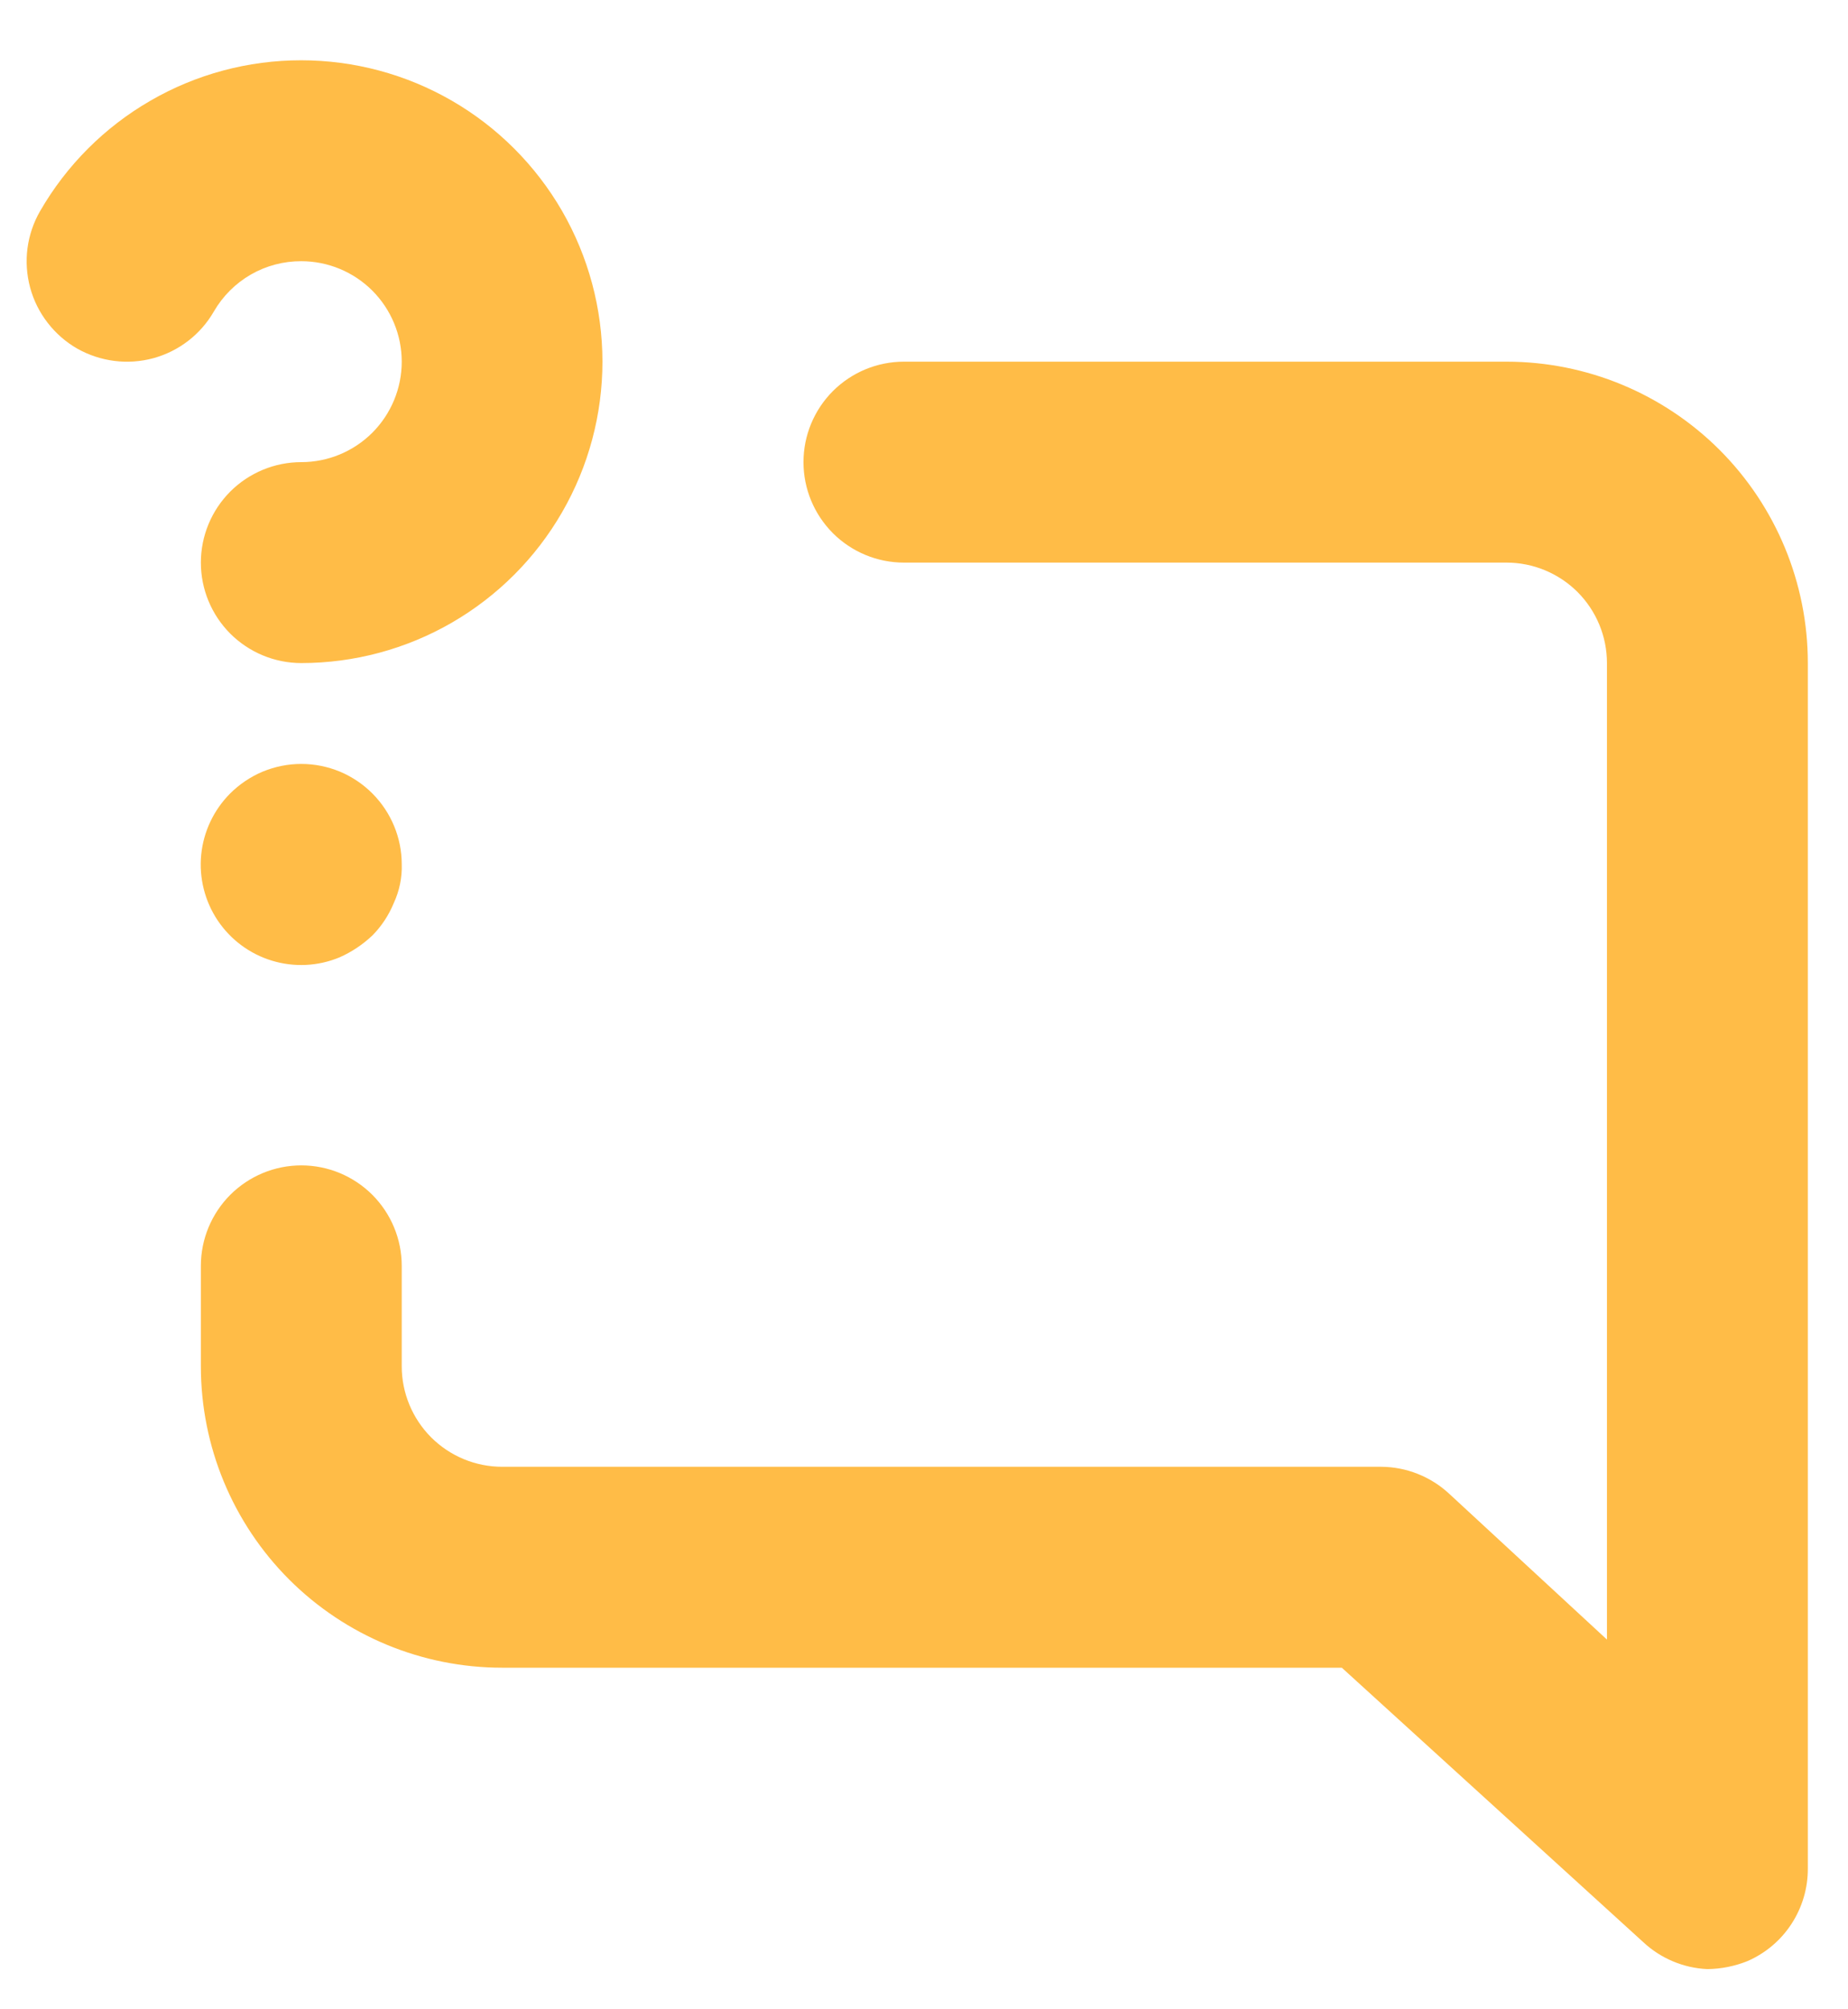 <svg width="23" height="25" viewBox="0 0 23 25" fill="none" xmlns="http://www.w3.org/2000/svg">
<path d="M2.862 9.875C2.659 10.08 2.532 10.349 2.504 10.636C2.476 10.924 2.549 11.212 2.709 11.452C2.87 11.692 3.108 11.869 3.385 11.953C3.661 12.037 3.958 12.023 4.225 11.912C4.377 11.845 4.516 11.752 4.637 11.637C4.75 11.522 4.839 11.386 4.9 11.238C4.971 11.085 5.006 10.918 5 10.75C4.999 10.422 4.868 10.108 4.637 9.875C4.521 9.758 4.383 9.665 4.231 9.601C4.078 9.538 3.915 9.505 3.75 9.505C3.585 9.505 3.422 9.538 3.269 9.601C3.117 9.665 2.979 9.758 2.862 9.875ZM3.75 3.25C4.082 3.25 4.399 3.382 4.634 3.616C4.868 3.851 5 4.168 5 4.5C5 4.832 4.868 5.149 4.634 5.384C4.399 5.618 4.082 5.75 3.75 5.75C3.418 5.75 3.101 5.882 2.866 6.116C2.632 6.351 2.5 6.668 2.5 7C2.5 7.332 2.632 7.649 2.866 7.884C3.101 8.118 3.418 8.25 3.75 8.25C4.408 8.25 5.055 8.076 5.624 7.747C6.194 7.417 6.667 6.944 6.996 6.373C7.325 5.803 7.498 5.157 7.498 4.498C7.497 3.84 7.324 3.194 6.995 2.624C6.665 2.054 6.192 1.581 5.622 1.252C5.052 0.923 4.405 0.75 3.747 0.75C3.089 0.75 2.442 0.923 1.872 1.253C1.302 1.582 0.829 2.055 0.5 2.625C0.417 2.768 0.364 2.925 0.342 3.089C0.321 3.252 0.332 3.418 0.375 3.578C0.418 3.737 0.492 3.886 0.593 4.016C0.694 4.147 0.819 4.256 0.962 4.338C1.25 4.5 1.589 4.543 1.908 4.457C2.226 4.37 2.498 4.161 2.662 3.875C2.773 3.684 2.931 3.526 3.122 3.416C3.313 3.306 3.53 3.249 3.75 3.25ZM18.75 4.5H11.25C10.918 4.5 10.601 4.632 10.366 4.866C10.132 5.101 10 5.418 10 5.75C10 6.082 10.132 6.399 10.366 6.634C10.601 6.868 10.918 7 11.25 7H18.75C19.081 7 19.399 7.132 19.634 7.366C19.868 7.601 20 7.918 20 8.25V20.4L18.038 18.587C17.807 18.372 17.503 18.251 17.188 18.25H6.25C5.918 18.25 5.601 18.118 5.366 17.884C5.132 17.649 5 17.331 5 17V15.75C5 15.418 4.868 15.101 4.634 14.866C4.399 14.632 4.082 14.5 3.75 14.5C3.418 14.5 3.101 14.632 2.866 14.866C2.632 15.101 2.5 15.418 2.5 15.75V17C2.5 17.995 2.895 18.948 3.598 19.652C4.302 20.355 5.255 20.75 6.25 20.75H16.7L20.45 24.163C20.668 24.367 20.952 24.487 21.25 24.5C21.421 24.498 21.591 24.464 21.75 24.4C21.974 24.302 22.164 24.142 22.297 23.937C22.43 23.733 22.501 23.494 22.5 23.25V8.25C22.5 7.255 22.105 6.302 21.402 5.598C20.698 4.895 19.745 4.5 18.75 4.5Z" fill="#FFBC47"/>
</svg>
